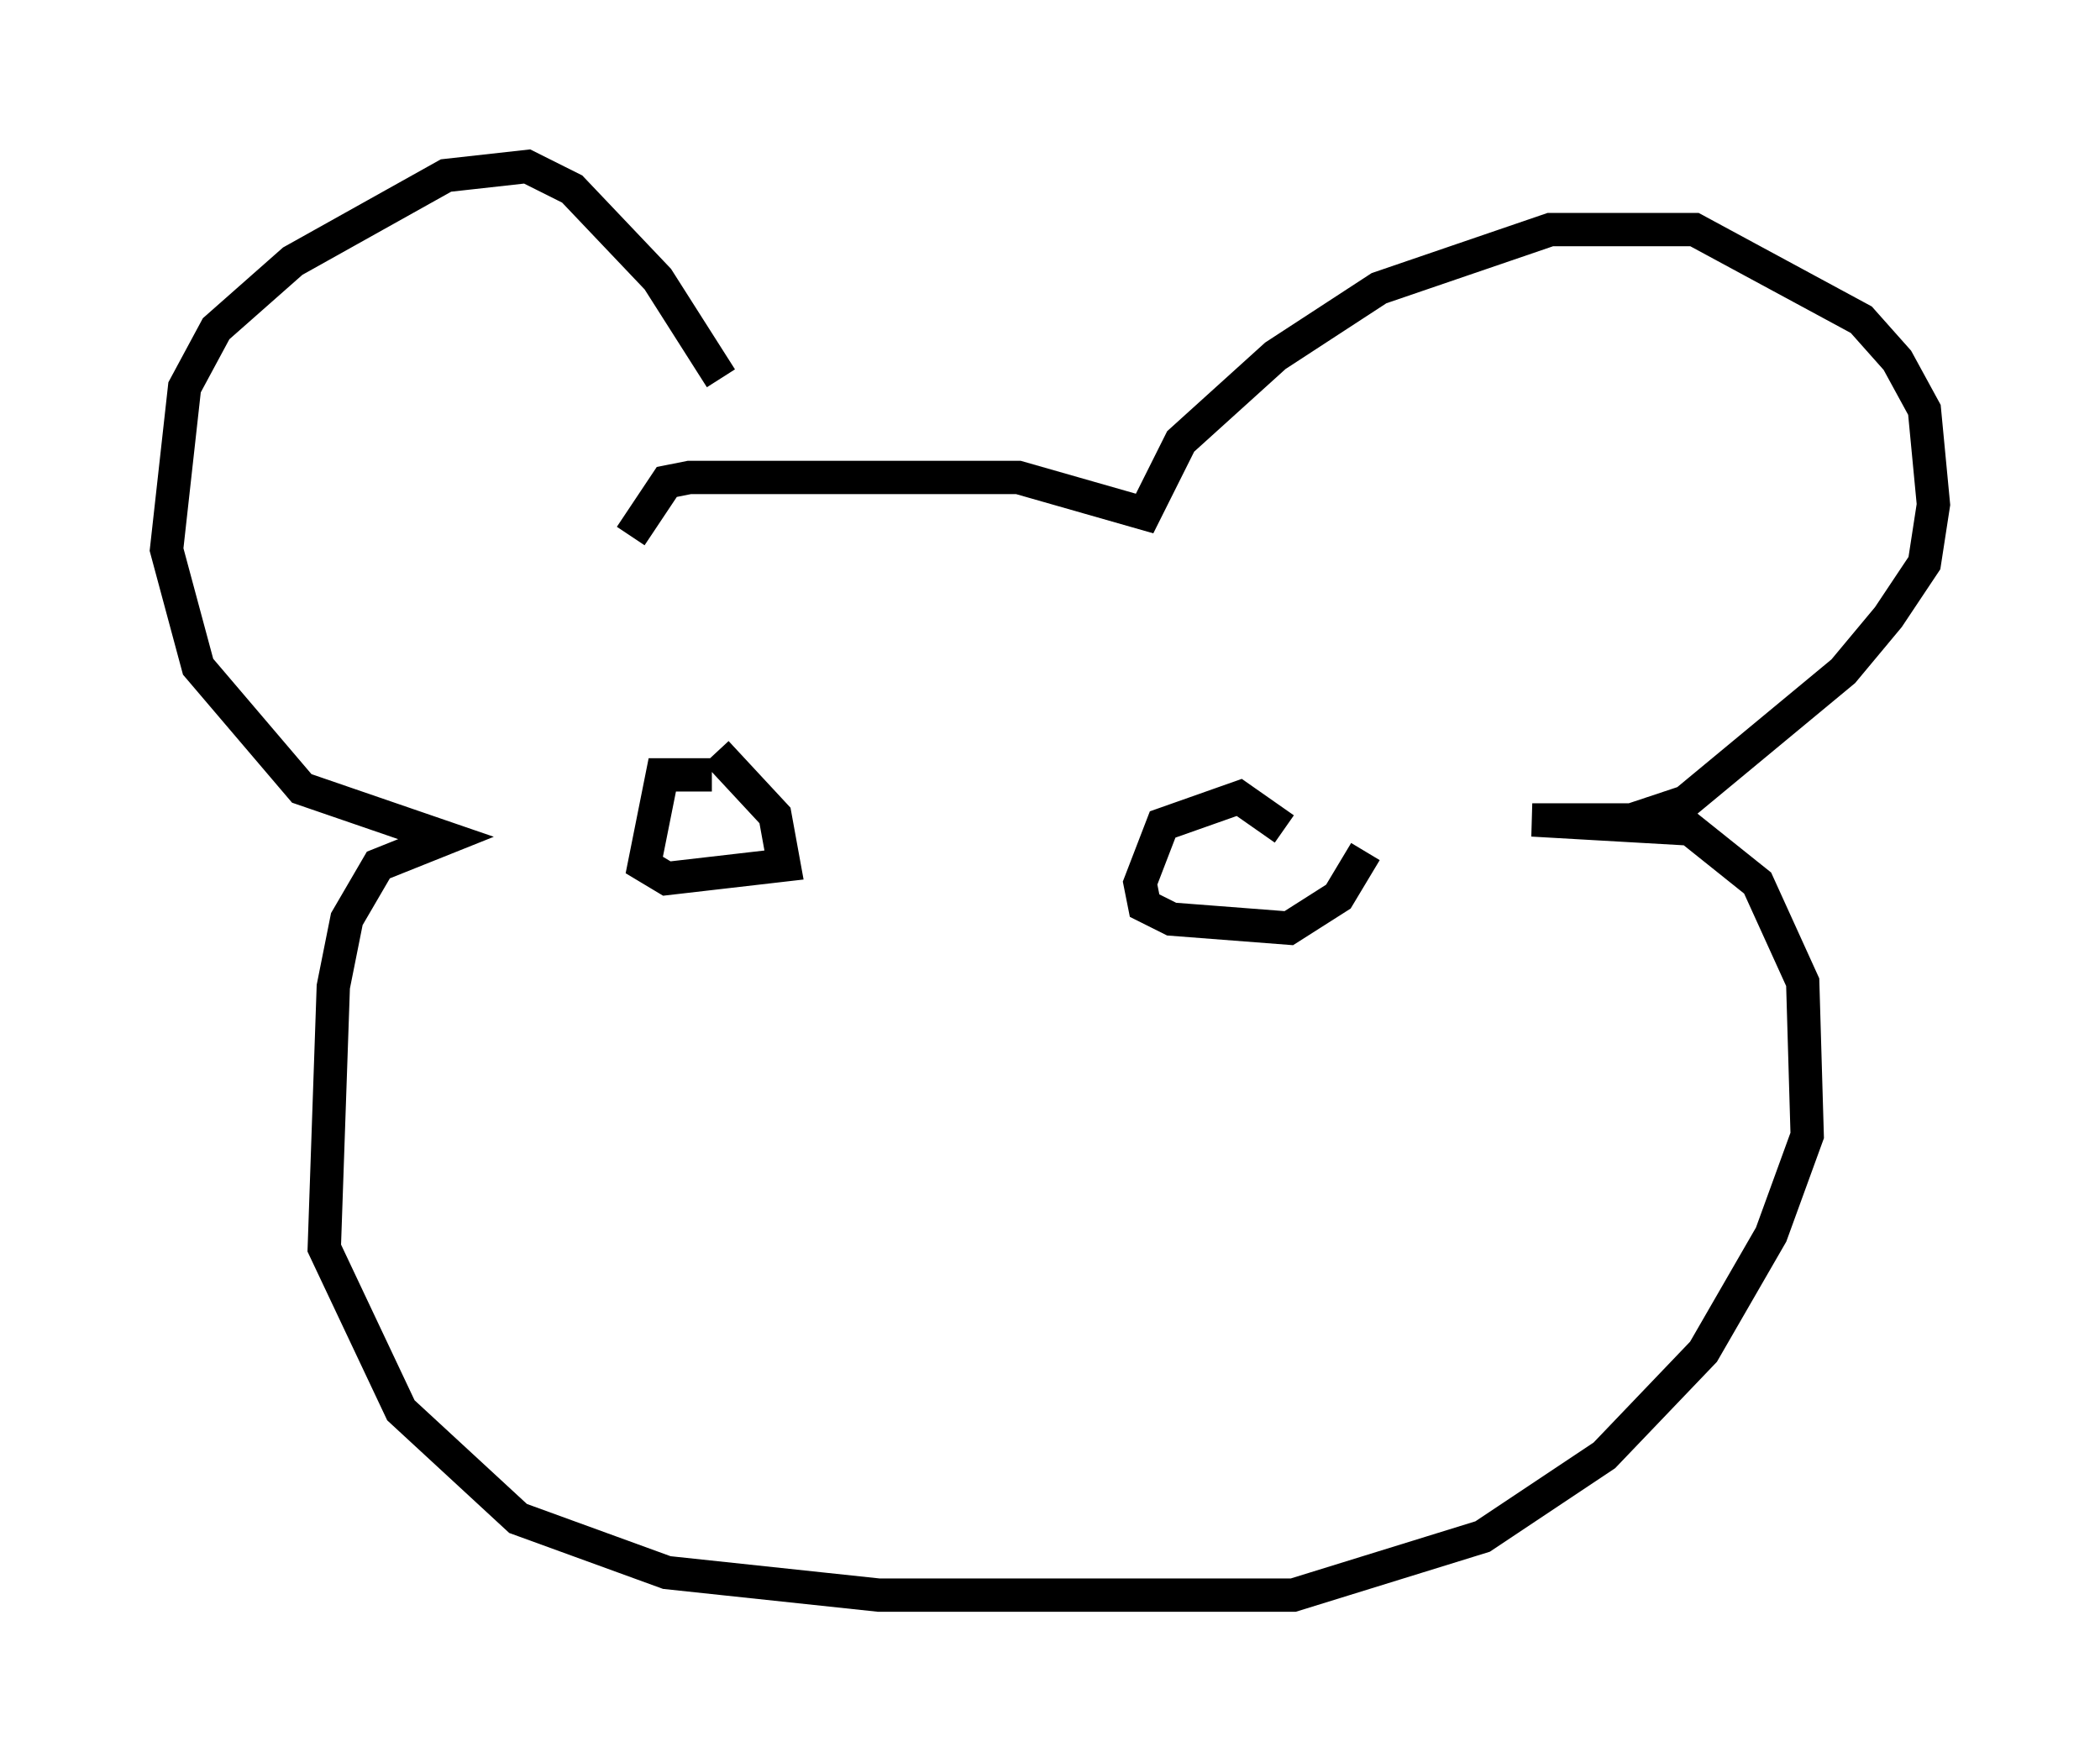 <?xml version="1.0" encoding="utf-8" ?>
<svg baseProfile="full" height="52.895" version="1.1" width="63.044" xmlns="http://www.w3.org/2000/svg" xmlns:ev="http://www.w3.org/2001/xml-events" xmlns:xlink="http://www.w3.org/1999/xlink"><defs /><rect fill="white" height="52.895" width="63.044" x="0" y="0" /><path d="M22.726, 14.607 m-1.083, -3.248 l-1.894, -2.977 -2.571, -2.706 l-1.353, -0.677 -2.436, 0.271 l-4.601, 2.571 -2.3, 2.03 l-0.947, 1.759 -0.541, 4.871 l0.947, 3.518 3.112, 3.654 l4.33, 1.488 -2.03, 0.812 l-0.947, 1.624 -0.406, 2.03 l-0.271, 7.848 2.3, 4.871 l3.518, 3.248 4.465, 1.624 l6.36, 0.677 12.449, 0.0 l5.683, -1.759 3.654, -2.436 l2.977, -3.112 2.03, -3.518 l1.083, -2.977 -0.135, -4.601 l-1.353, -2.977 -2.03, -1.624 l-4.736, -0.271 2.977, 0.0 l1.624, -0.541 4.736, -3.924 l1.353, -1.624 1.083, -1.624 l0.271, -1.759 -0.271, -2.842 l-0.812, -1.488 -1.083, -1.218 l-5.007, -2.706 -4.33, 0.0 l-5.142, 1.759 -3.112, 2.03 l-2.842, 2.571 -1.083, 2.165 l-3.789, -1.083 -9.878, 0.0 l-0.677, 0.135 -1.083, 1.624 m2.436, 7.172 l-1.488, 0.0 -0.541, 2.706 l0.677, 0.406 3.518, -0.406 l-0.271, -1.488 -1.759, -1.894 m17.05, 2.3 l-1.353, -0.947 -2.3, 0.812 l-0.677, 1.759 0.135, 0.677 l0.812, 0.406 3.518, 0.271 l1.488, -0.947 0.812, -1.353 " fill="none" stroke="black" stroke-width="1" /></svg>